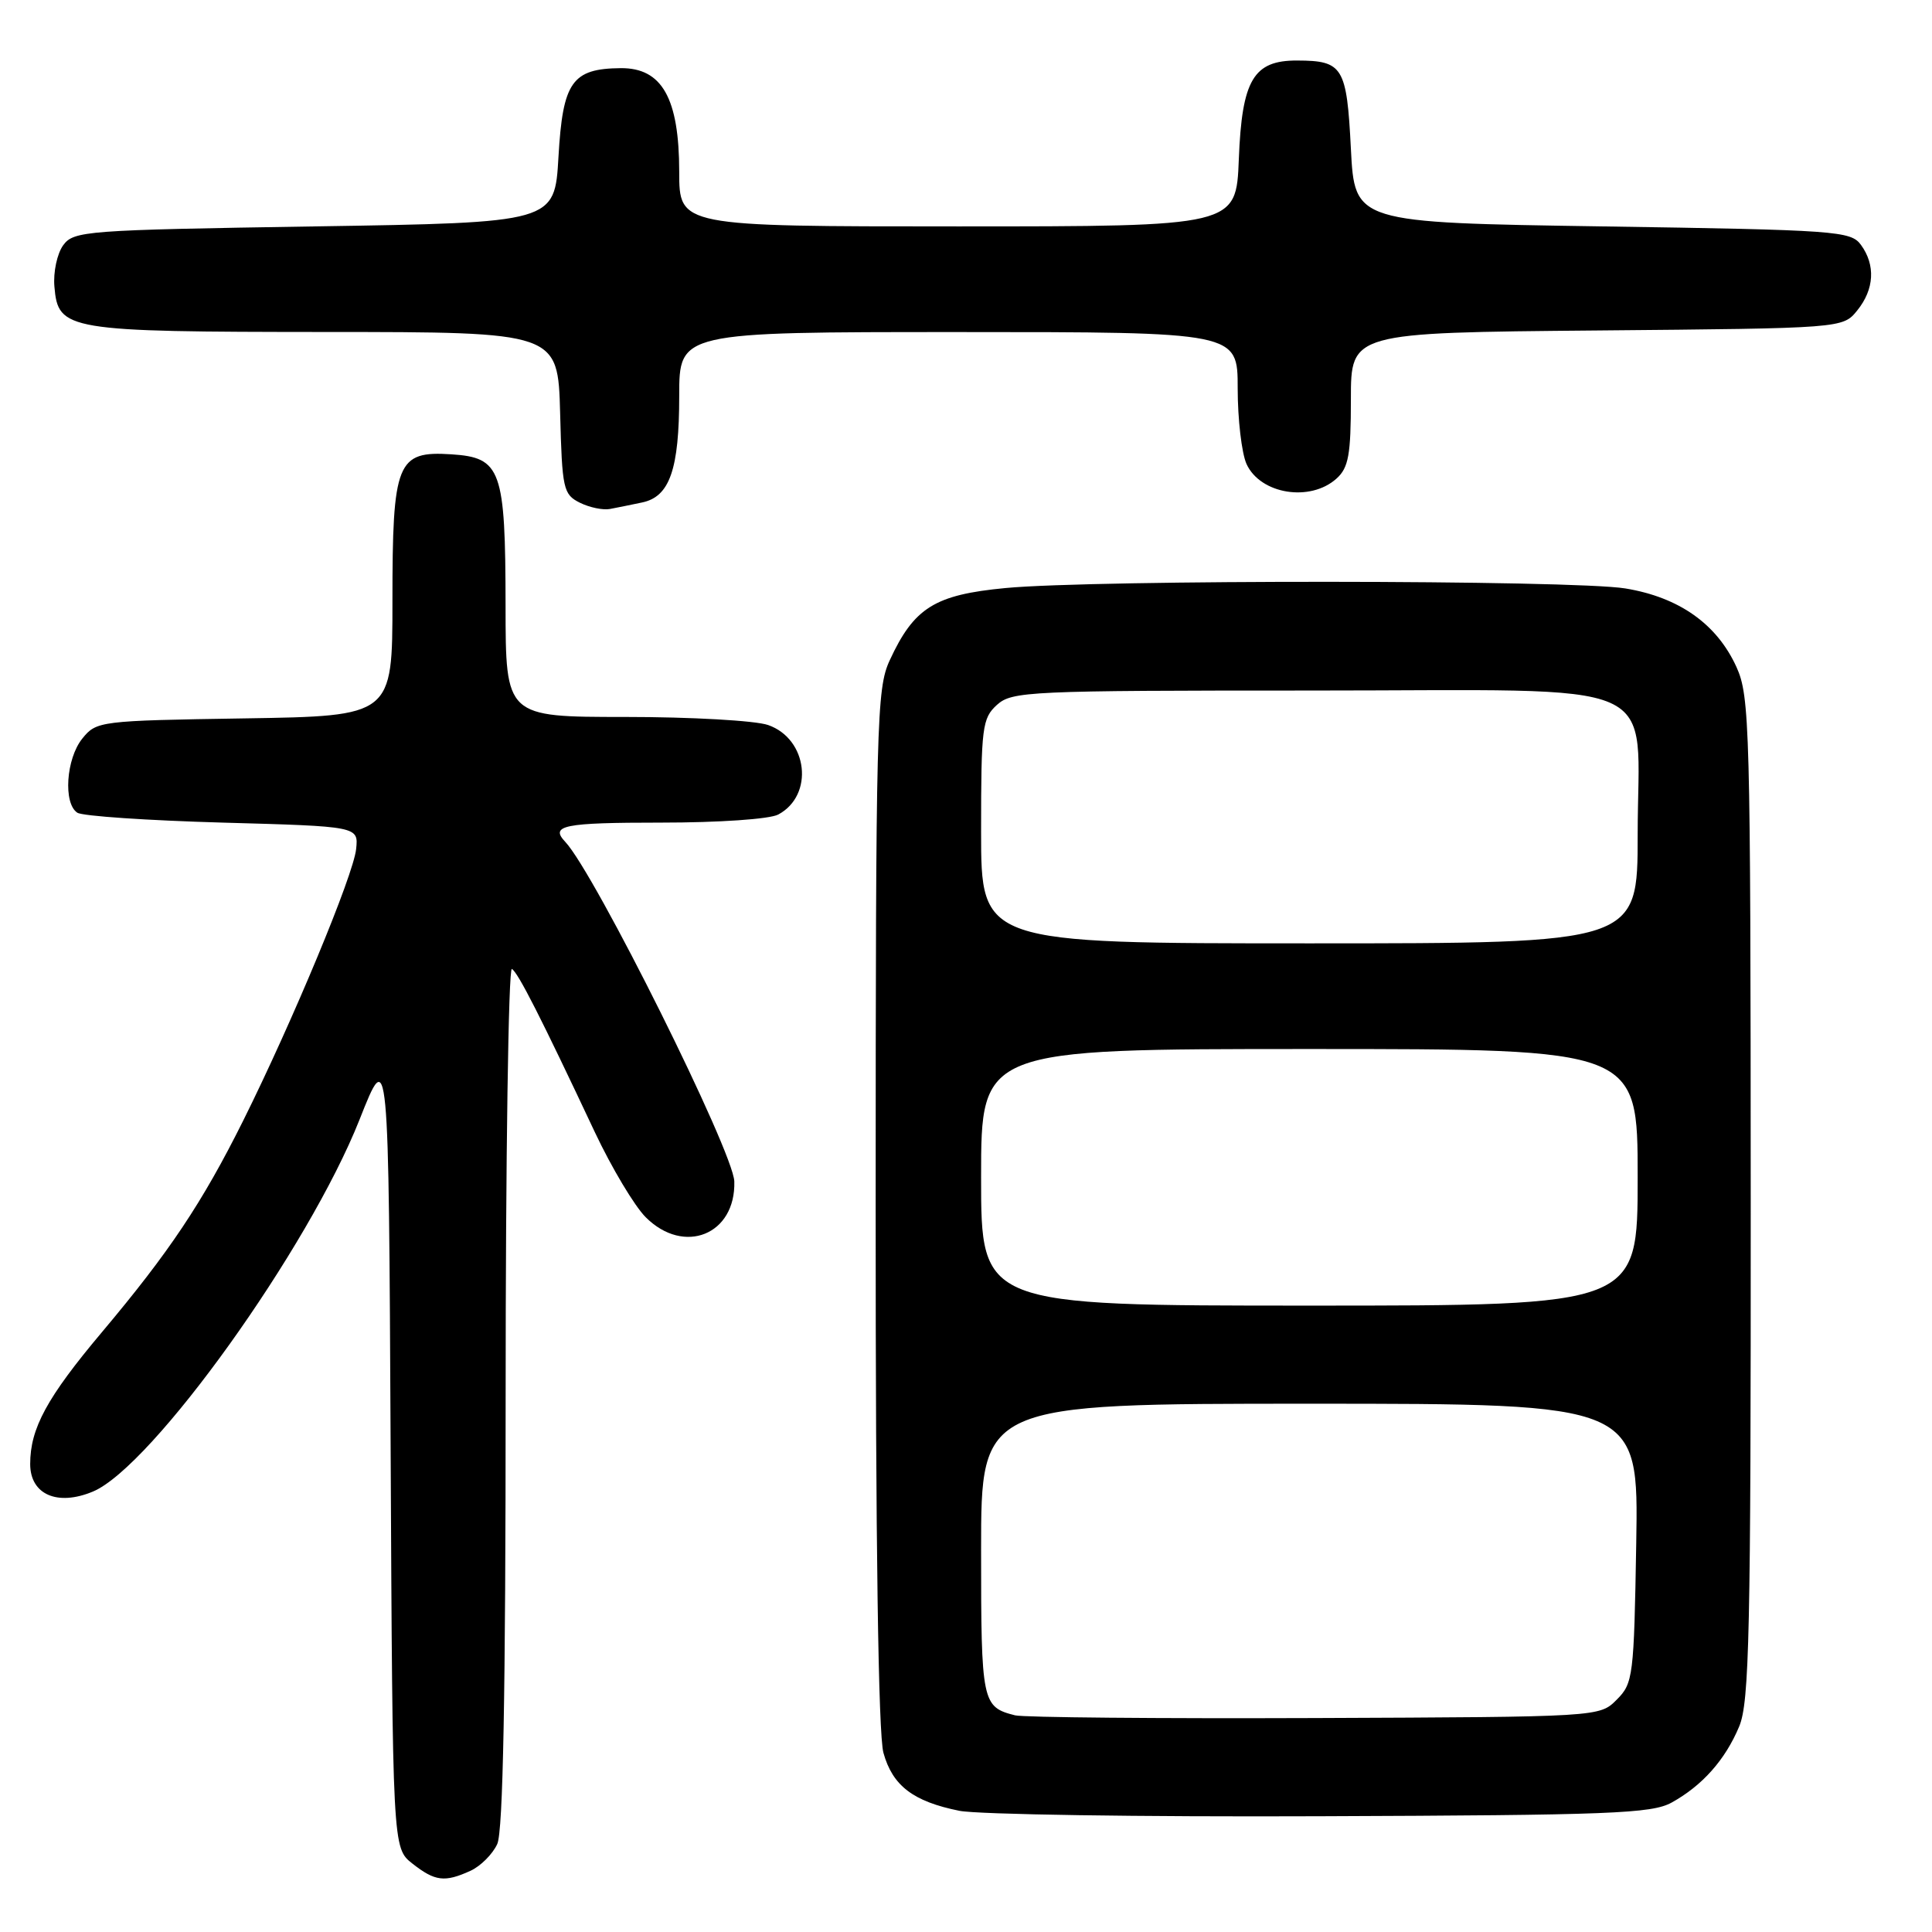 <?xml version="1.0" encoding="UTF-8" standalone="no"?>
<!DOCTYPE svg PUBLIC "-//W3C//DTD SVG 1.1//EN" "http://www.w3.org/Graphics/SVG/1.1/DTD/svg11.dtd" >
<svg xmlns="http://www.w3.org/2000/svg" xmlns:xlink="http://www.w3.org/1999/xlink" version="1.1" viewBox="0 0 256 256">
 <g >
 <path fill="currentColor"
d=" M 62.34 247.89 C 63.68 247.28 65.28 245.68 65.89 244.34 C 66.66 242.65 67.00 224.55 67.00 184.89 C 67.00 153.54 67.37 128.11 67.83 128.39 C 68.67 128.91 71.65 134.78 78.83 150.04 C 81.05 154.74 84.07 159.80 85.56 161.29 C 90.64 166.37 97.50 163.60 97.30 156.55 C 97.19 152.62 78.80 115.68 74.90 111.55 C 72.84 109.37 74.66 109.00 87.57 109.00 C 95.25 109.00 101.99 108.54 103.12 107.93 C 107.90 105.38 107.06 97.91 101.78 96.07 C 100.09 95.48 91.57 95.00 82.85 95.00 C 67.00 95.00 67.00 95.00 66.99 80.25 C 66.97 62.19 66.41 60.63 59.82 60.20 C 52.58 59.73 52.00 61.18 52.00 79.66 C 52.00 94.88 52.00 94.88 32.41 95.19 C 13.20 95.49 12.78 95.55 10.91 97.86 C 8.75 100.53 8.36 106.47 10.25 107.69 C 10.94 108.14 19.60 108.72 29.50 109.00 C 47.50 109.50 47.50 109.50 47.19 112.50 C 46.84 115.95 38.78 135.32 32.22 148.50 C 26.80 159.37 22.42 165.92 13.52 176.50 C 6.22 185.18 4.00 189.26 4.00 193.99 C 4.00 198.03 7.60 199.61 12.31 197.64 C 20.15 194.37 40.87 165.45 47.65 148.33 C 51.50 138.59 51.50 138.59 51.76 191.73 C 52.02 244.87 52.02 244.87 54.64 246.93 C 57.64 249.29 58.92 249.45 62.34 247.89 Z  M 221.50 238.85 C 225.58 236.59 228.60 233.19 230.45 228.77 C 231.80 225.55 232.00 216.38 231.98 158.78 C 231.96 96.21 231.85 92.27 230.09 88.38 C 227.49 82.68 222.49 79.14 215.36 77.97 C 208.38 76.83 145.05 76.79 133.22 77.92 C 123.85 78.81 121.11 80.52 117.89 87.50 C 116.15 91.26 116.04 95.53 116.03 160.00 C 116.02 204.58 116.38 229.81 117.06 232.26 C 118.27 236.62 121.00 238.71 127.12 239.94 C 129.53 240.43 151.07 240.76 175.00 240.66 C 213.40 240.52 218.85 240.31 221.50 238.85 Z  M 85.08 66.58 C 88.74 65.82 90.00 62.20 90.00 52.45 C 90.00 44.00 90.00 44.00 127.00 44.00 C 164.00 44.00 164.00 44.00 164.00 51.45 C 164.00 55.55 164.53 60.06 165.17 61.48 C 167.00 65.49 173.62 66.56 177.11 63.40 C 178.69 61.97 179.00 60.25 179.00 52.88 C 179.00 44.08 179.00 44.08 211.59 43.79 C 244.18 43.50 244.18 43.50 246.09 41.14 C 248.36 38.34 248.54 35.12 246.58 32.44 C 245.24 30.61 243.36 30.47 212.33 30.00 C 179.50 29.50 179.50 29.50 179.00 19.71 C 178.45 8.86 177.95 8.04 171.90 8.02 C 166.09 7.99 164.56 10.57 164.15 21.10 C 163.80 30.00 163.80 30.00 126.90 30.00 C 90.00 30.00 90.00 30.00 90.00 22.75 C 89.99 13.01 87.72 8.99 82.26 9.03 C 75.80 9.09 74.57 10.84 74.00 20.79 C 73.50 29.50 73.50 29.50 41.67 30.00 C 11.30 30.48 9.77 30.59 8.37 32.50 C 7.57 33.61 7.04 36.06 7.21 37.98 C 7.70 43.79 8.77 43.97 43.22 43.99 C 73.93 44.00 73.93 44.00 74.22 54.72 C 74.48 64.82 74.64 65.51 76.83 66.61 C 78.12 67.25 79.92 67.62 80.83 67.44 C 81.75 67.27 83.66 66.88 85.08 66.58 Z  M 134.50 227.29 C 130.12 226.18 130.00 225.61 130.00 205.38 C 130.00 186.00 130.00 186.00 173.56 186.00 C 217.12 186.00 217.12 186.00 216.81 204.47 C 216.51 222.16 216.40 223.05 214.22 225.22 C 211.95 227.50 211.95 227.50 174.22 227.65 C 153.48 227.73 135.60 227.57 134.50 227.29 Z  M 130.00 156.00 C 130.00 139.00 130.00 139.00 173.50 139.00 C 217.00 139.00 217.00 139.00 217.00 156.00 C 217.00 173.00 217.00 173.00 173.50 173.00 C 130.00 173.00 130.00 173.00 130.00 156.00 Z  M 130.00 110.15 C 130.00 96.33 130.15 95.18 132.10 93.40 C 134.10 91.60 136.27 91.50 173.69 91.50 C 221.66 91.50 217.00 89.44 217.00 110.61 C 217.00 125.00 217.00 125.00 173.50 125.00 C 130.00 125.00 130.00 125.00 130.00 110.15 Z "/>
</g>
</svg>